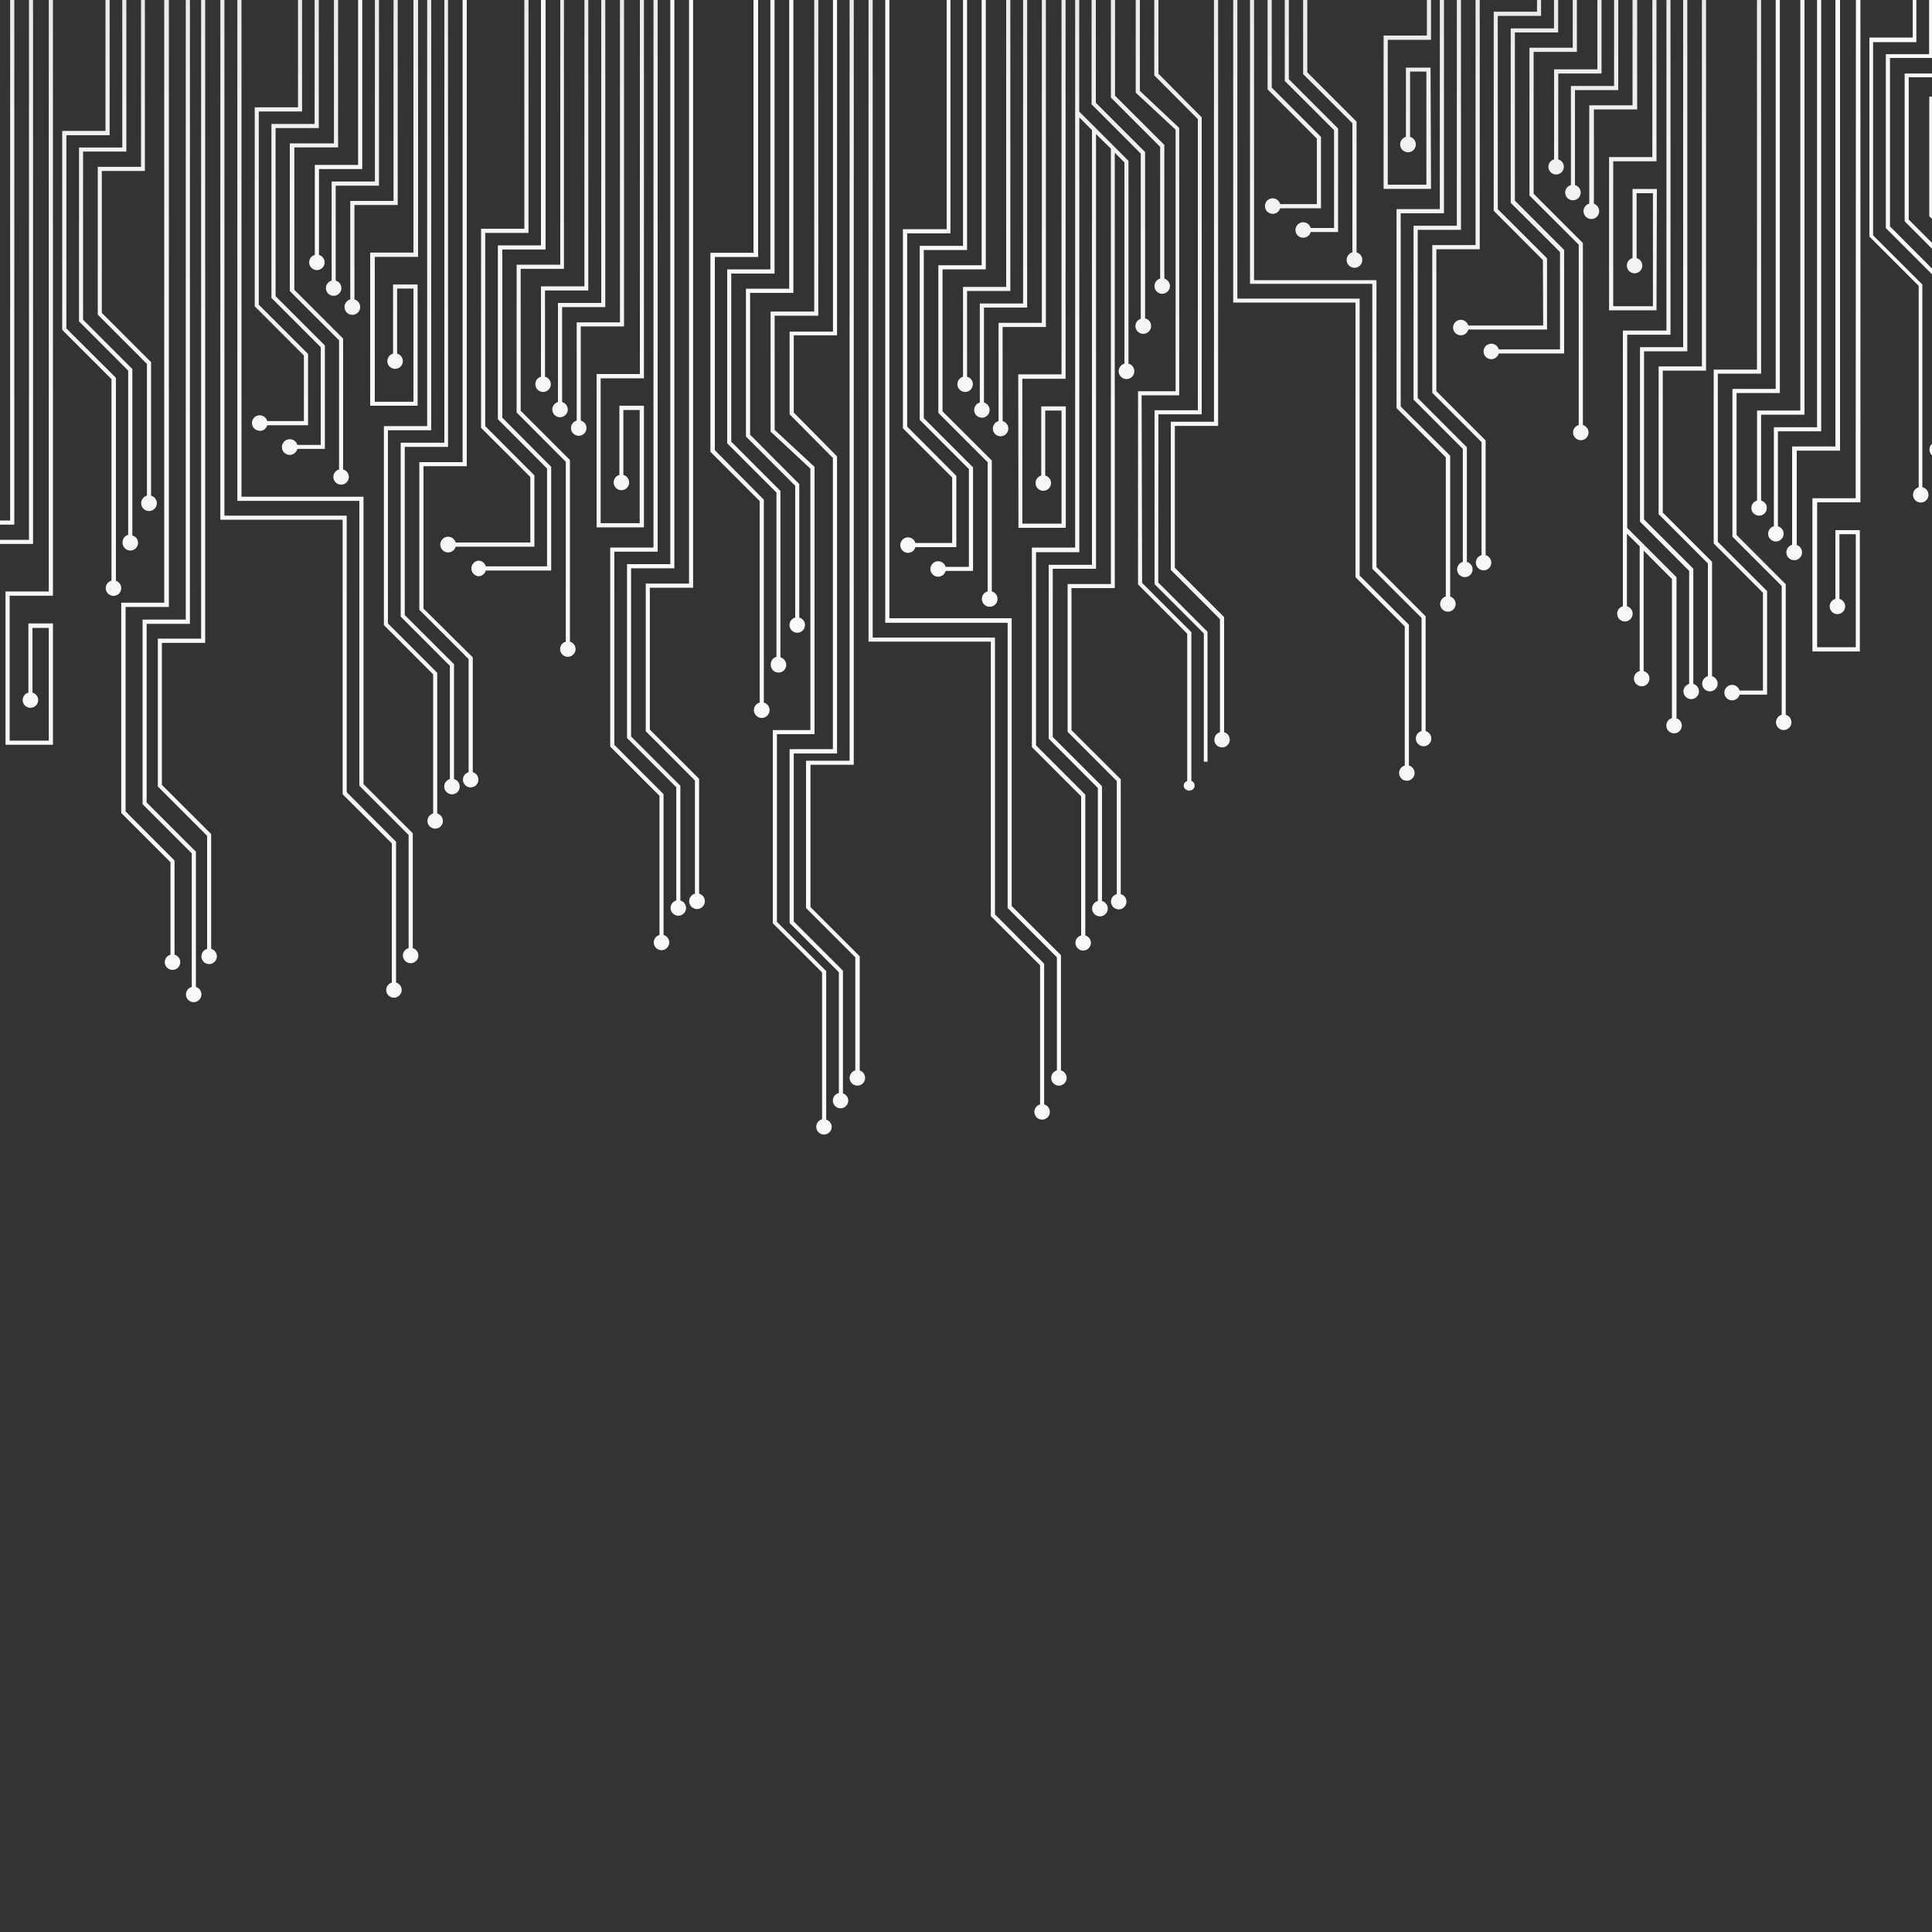 <svg xmlns="http://www.w3.org/2000/svg" xmlns:xlink="http://www.w3.org/1999/xlink" viewBox="0 0 200 200"><rect x="0" y="0" width="200" height="200" fill="#333333" stroke="none"/><defs><style>.cls-1{isolation:isolate;}.cls-10,.cls-11,.cls-2,.cls-28,.cls-3,.cls-31,.cls-37,.cls-38,.cls-39,.cls-4,.cls-40,.cls-41,.cls-44,.cls-45,.cls-48,.cls-49,.cls-5,.cls-63,.cls-64,.cls-67,.cls-68,.cls-69,.cls-70,.cls-71{mix-blend-mode:screen;}.cls-2{fill:url(#Безымянный_градиент_374);}.cls-3{fill:url(#Безымянный_градиент_374-2);}.cls-4{fill:url(#Безымянный_градиент_374-3);}.cls-5{fill:url(#Безымянный_градиент_374-4);}.cls-12,.cls-13,.cls-14,.cls-15,.cls-16,.cls-17,.cls-18,.cls-19,.cls-20,.cls-21,.cls-22,.cls-23,.cls-24,.cls-25,.cls-26,.cls-27,.cls-29,.cls-30,.cls-32,.cls-33,.cls-34,.cls-35,.cls-36,.cls-42,.cls-43,.cls-46,.cls-47,.cls-50,.cls-51,.cls-52,.cls-53,.cls-54,.cls-55,.cls-56,.cls-57,.cls-58,.cls-59,.cls-6,.cls-60,.cls-61,.cls-62,.cls-65,.cls-66,.cls-7,.cls-72,.cls-73,.cls-74,.cls-75,.cls-76,.cls-77,.cls-78,.cls-79,.cls-8,.cls-80,.cls-81,.cls-82,.cls-9{mix-blend-mode:color-dodge;}.cls-6{fill:url(#Безымянный_градиент_374-5);}.cls-7{fill:url(#Безымянный_градиент_374-6);}.cls-8{fill:url(#Безымянный_градиент_374-7);}.cls-9{fill:url(#Безымянный_градиент_374-8);}.cls-10{fill:url(#Безымянный_градиент_374-9);}.cls-11{fill:url(#Безымянный_градиент_374-10);}.cls-12{fill:url(#Безымянный_градиент_374-11);}.cls-13{fill:url(#Безымянный_градиент_374-12);}.cls-14{fill:url(#Безымянный_градиент_374-13);}.cls-15{fill:url(#Безымянный_градиент_374-14);}.cls-16{fill:url(#Безымянный_градиент_374-15);}.cls-17{fill:url(#Безымянный_градиент_374-16);}.cls-18{fill:url(#Безымянный_градиент_374-17);}.cls-19{fill:url(#Безымянный_градиент_374-18);}.cls-20{fill:url(#Безымянный_градиент_374-19);}.cls-21{fill:url(#Безымянный_градиент_374-20);}.cls-22{fill:url(#Безымянный_градиент_374-21);}.cls-23{fill:url(#Безымянный_градиент_374-22);}.cls-24{fill:url(#Безымянный_градиент_374-23);}.cls-25{fill:url(#Безымянный_градиент_374-24);}.cls-26{fill:url(#Безымянный_градиент_374-25);}.cls-27{fill:url(#Безымянный_градиент_374-26);}.cls-28{fill:url(#Безымянный_градиент_374-27);}.cls-29{fill:url(#Безымянный_градиент_374-28);}.cls-30{fill:url(#Безымянный_градиент_374-29);}.cls-31{fill:url(#Безымянный_градиент_374-30);}.cls-32{fill:url(#Безымянный_градиент_374-31);}.cls-33{fill:url(#Безымянный_градиент_374-32);}.cls-34{fill:url(#Безымянный_градиент_374-33);}.cls-35{fill:url(#Безымянный_градиент_374-34);}.cls-36{fill:url(#Безымянный_градиент_374-35);}.cls-37{fill:url(#Безымянный_градиент_374-36);}.cls-38{fill:url(#Безымянный_градиент_374-37);}.cls-39{fill:url(#Безымянный_градиент_374-38);}.cls-40{fill:url(#Безымянный_градиент_374-39);}.cls-41{fill:url(#Безымянный_градиент_374-40);}.cls-42{fill:url(#Безымянный_градиент_374-41);}.cls-43{fill:url(#Безымянный_градиент_374-42);}.cls-44{fill:url(#Безымянный_градиент_374-43);}.cls-45{fill:url(#Безымянный_градиент_374-44);}.cls-46{fill:url(#Безымянный_градиент_374-45);}.cls-47{fill:url(#Безымянный_градиент_374-46);}.cls-48{fill:url(#Безымянный_градиент_374-47);}.cls-49{fill:url(#Безымянный_градиент_374-48);}.cls-50{fill:url(#Безымянный_градиент_374-49);}.cls-51{fill:url(#Безымянный_градиент_374-50);}.cls-52{fill:url(#Безымянный_градиент_374-51);}.cls-53{fill:url(#Безымянный_градиент_374-52);}.cls-54{fill:url(#Безымянный_градиент_374-53);}.cls-55{fill:url(#Безымянный_градиент_374-54);}.cls-56{fill:url(#Безымянный_градиент_374-55);}.cls-57{fill:url(#Безымянный_градиент_374-56);}.cls-58{fill:url(#Безымянный_градиент_374-57);}.cls-59{fill:url(#Безымянный_градиент_374-58);}.cls-60{fill:url(#Безымянный_градиент_374-59);}.cls-61{fill:url(#Безымянный_градиент_374-60);}.cls-62{fill:url(#Безымянный_градиент_374-61);}.cls-63{fill:url(#Безымянный_градиент_374-62);}.cls-64{fill:url(#Безымянный_градиент_374-63);}.cls-65{fill:url(#Безымянный_градиент_374-64);}.cls-66{fill:url(#Безымянный_градиент_374-65);}.cls-67{fill:url(#Безымянный_градиент_374-66);}.cls-68{fill:url(#Безымянный_градиент_374-67);}.cls-69{fill:url(#Безымянный_градиент_374-68);}.cls-70{fill:url(#Безымянный_градиент_374-69);}.cls-71{fill:url(#Безымянный_градиент_374-70);}.cls-72{fill:url(#Безымянный_градиент_374-71);}.cls-73{fill:url(#Безымянный_градиент_374-72);}.cls-74{fill:url(#Безымянный_градиент_374-73);}.cls-75{fill:url(#Безымянный_градиент_374-74);}.cls-76{fill:url(#Безымянный_градиент_374-75);}.cls-77{fill:url(#Безымянный_градиент_374-76);}.cls-78{fill:url(#Безымянный_градиент_374-77);}.cls-79{fill:url(#Безымянный_градиент_374-78);}.cls-80{fill:url(#Безымянный_градиент_374-79);}.cls-81{fill:url(#Безымянный_градиент_374-80);}.cls-82{fill:url(#Безымянный_градиент_374-81);}</style><linearGradient id="Безымянный_градиент_374" x1="-1.44" y1="115.26" x2="-0.92" y2="-57.08" gradientUnits="userSpaceOnUse"><stop offset="0" stop-color="#faf9f9"/><stop offset="0.42" stop-color="#f8f7f7"/><stop offset="0.6" stop-color="#f1f0f0"/><stop offset="0.73" stop-color="#e5e3e3"/><stop offset="0.84" stop-color="#d3d2d2"/><stop offset="0.94" stop-color="#bdbbbb"/><stop offset="1" stop-color="#a9a7a7"/></linearGradient><linearGradient id="Безымянный_градиент_374-2" x1="0.51" y1="115.26" x2="1.03" y2="-57.08" xlink:href="#Безымянный_градиент_374"/><linearGradient id="Безымянный_градиент_374-3" x1="2.88" y1="115.27" x2="3.4" y2="-57.07" xlink:href="#Безымянный_градиент_374"/><linearGradient id="Безымянный_градиент_374-4" x1="31.85" y1="115.36" x2="32.37" y2="-56.98" xlink:href="#Безымянный_градиент_374"/><linearGradient id="Безымянный_градиент_374-5" x1="82.81" y1="115.51" x2="83.33" y2="-56.83" xlink:href="#Безымянный_градиент_374"/><linearGradient id="Безымянный_градиент_374-6" x1="84.7" y1="2.96" x2="81.07" y2="-153.8" xlink:href="#Безымянный_градиент_374"/><linearGradient id="Безымянный_градиент_374-7" x1="33.58" y1="115.36" x2="34.1" y2="-56.98" xlink:href="#Безымянный_градиент_374"/><linearGradient id="Безымянный_градиент_374-8" x1="42.64" y1="115.39" x2="43.16" y2="-56.95" xlink:href="#Безымянный_градиент_374"/><linearGradient id="Безымянный_градиент_374-9" x1="44.37" y1="115.39" x2="44.89" y2="-56.95" xlink:href="#Безымянный_градиент_374"/><linearGradient id="Безымянный_градиент_374-10" x1="46.44" y1="3.85" x2="42.8" y2="-152.91" xlink:href="#Безымянный_градиент_374"/><linearGradient id="Безымянный_градиент_374-11" x1="28.78" y1="115.35" x2="29.3" y2="-56.99" xlink:href="#Безымянный_градиент_374"/><linearGradient id="Безымянный_градиент_374-12" x1="30.61" y1="115.35" x2="31.13" y2="-56.99" xlink:href="#Безымянный_градиент_374"/><linearGradient id="Безымянный_градиент_374-13" x1="32.85" y1="115.36" x2="33.37" y2="-56.98" xlink:href="#Безымянный_градиент_374"/><linearGradient id="Безымянный_градиент_374-14" x1="35.5" y1="4.11" x2="31.87" y2="-152.66" xlink:href="#Безымянный_градиент_374"/><linearGradient id="Безымянный_градиент_374-15" x1="36.21" y1="115.37" x2="36.73" y2="-56.97" xlink:href="#Безымянный_градиент_374"/><linearGradient id="Безымянный_градиент_374-16" x1="38.16" y1="115.37" x2="38.68" y2="-56.96" xlink:href="#Безымянный_градиент_374"/><linearGradient id="Безымянный_градиент_374-17" x1="40.53" y1="115.38" x2="41.05" y2="-56.96" xlink:href="#Безымянный_градиент_374"/><linearGradient id="Безымянный_градиент_374-18" x1="19.3" y1="115.32" x2="19.82" y2="-57.02" xlink:href="#Безымянный_градиент_374"/><linearGradient id="Безымянный_градиент_374-19" x1="17.7" y1="119.72" x2="18.24" y2="-57.72" xlink:href="#Безымянный_градиент_374"/><linearGradient id="Безымянный_градиент_374-20" x1="15.5" y1="116.26" x2="16.03" y2="-59.81" xlink:href="#Безымянный_градиент_374"/><linearGradient id="Безымянный_градиент_374-21" x1="9.26" y1="115.29" x2="9.78" y2="-57.05" xlink:href="#Безымянный_градиент_374"/><linearGradient id="Безымянный_градиент_374-22" x1="10.99" y1="115.29" x2="11.51" y2="-57.05" xlink:href="#Безымянный_градиент_374"/><linearGradient id="Безымянный_градиент_374-23" x1="12.93" y1="115.3" x2="13.45" y2="-57.04" xlink:href="#Безымянный_градиент_374"/><linearGradient id="Безымянный_градиент_374-24" x1="66.11" y1="115.46" x2="66.63" y2="-56.88" xlink:href="#Безымянный_градиент_374"/><linearGradient id="Безымянный_градиент_374-25" x1="67.76" y1="3.36" x2="64.13" y2="-153.41" xlink:href="#Безымянный_градиент_374"/><linearGradient id="Безымянный_градиент_374-26" x1="69.72" y1="3.31" x2="66.08" y2="-153.45" xlink:href="#Безымянный_градиент_374"/><linearGradient id="Безымянный_градиент_374-27" x1="50.28" y1="115.41" x2="50.8" y2="-56.93" xlink:href="#Безымянный_градиент_374"/><linearGradient id="Безымянный_градиент_374-28" x1="52.89" y1="3.7" x2="49.26" y2="-153.06" xlink:href="#Безымянный_градиент_374"/><linearGradient id="Безымянный_градиент_374-29" x1="56.32" y1="115.43" x2="56.84" y2="-56.91" xlink:href="#Безымянный_градиент_374"/><linearGradient id="Безымянный_градиент_374-30" x1="57.94" y1="115.44" x2="58.46" y2="-56.91" xlink:href="#Безымянный_градиент_374"/><linearGradient id="Безымянный_градиент_374-31" x1="59.68" y1="115.44" x2="60.2" y2="-56.9" xlink:href="#Безымянный_градиент_374"/><linearGradient id="Безымянный_градиент_374-32" x1="61.63" y1="115.45" x2="62.15" y2="-56.89" xlink:href="#Безымянный_градиент_374"/><linearGradient id="Безымянный_градиент_374-33" x1="64" y1="115.45" x2="64.52" y2="-56.89" xlink:href="#Безымянный_градиент_374"/><linearGradient id="Безымянный_градиент_374-34" x1="98.97" y1="115.56" x2="99.49" y2="-56.78" xlink:href="#Безымянный_градиент_374"/><linearGradient id="Безымянный_градиент_374-35" x1="99.05" y1="2.63" x2="95.42" y2="-154.13" xlink:href="#Безымянный_градиент_374"/><linearGradient id="Безымянный_градиент_374-36" x1="96.49" y1="2.69" x2="92.86" y2="-154.07" xlink:href="#Безымянный_градиент_374"/><linearGradient id="Безымянный_градиент_374-37" x1="98.53" y1="2.65" x2="94.89" y2="-154.12" xlink:href="#Безымянный_градиент_374"/><linearGradient id="Безымянный_градиент_374-38" x1="100.48" y1="2.6" x2="96.85" y2="-154.17" xlink:href="#Безымянный_градиент_374"/><linearGradient id="Безымянный_градиент_374-39" x1="101.61" y1="115.57" x2="102.13" y2="-56.77" xlink:href="#Безымянный_градиент_374"/><linearGradient id="Безымянный_градиент_374-40" x1="103.35" y1="115.57" x2="103.87" y2="-56.77" xlink:href="#Безымянный_градиент_374"/><linearGradient id="Безымянный_градиент_374-41" x1="105.3" y1="115.58" x2="105.82" y2="-56.76" xlink:href="#Безымянный_градиент_374"/><linearGradient id="Безымянный_градиент_374-42" x1="107.67" y1="115.58" x2="108.19" y2="-56.76" xlink:href="#Безымянный_градиент_374"/><linearGradient id="Безымянный_градиент_374-43" x1="86.44" y1="115.52" x2="86.96" y2="-56.82" xlink:href="#Безымянный_градиент_374"/><linearGradient id="Безымянный_градиент_374-44" x1="76.76" y1="3.15" x2="73.13" y2="-153.62" xlink:href="#Безымянный_градиент_374"/><linearGradient id="Безымянный_градиент_374-45" x1="78.51" y1="3.11" x2="74.88" y2="-153.66" xlink:href="#Безымянный_градиент_374"/><linearGradient id="Безымянный_градиент_374-46" x1="80.47" y1="3.06" x2="76.83" y2="-153.7" xlink:href="#Безымянный_градиент_374"/><linearGradient id="Безымянный_градиент_374-47" x1="136.72" y1="115.67" x2="137.24" y2="-56.67" xlink:href="#Безымянный_градиент_374"/><linearGradient id="Безымянный_градиент_374-48" x1="138.45" y1="115.68" x2="138.97" y2="-56.66" xlink:href="#Безымянный_градиент_374"/><linearGradient id="Безымянный_градиент_374-49" x1="147.43" y1="115.7" x2="147.95" y2="-56.64" xlink:href="#Безымянный_градиент_374"/><linearGradient id="Безымянный_градиент_374-50" x1="149.16" y1="115.71" x2="149.68" y2="-56.63" xlink:href="#Безымянный_градиент_374"/><linearGradient id="Безымянный_градиент_374-51" x1="151.1" y1="115.72" x2="151.62" y2="-56.62" xlink:href="#Безымянный_градиент_374"/><linearGradient id="Безымянный_градиент_374-52" x1="133.56" y1="115.66" x2="134.08" y2="-56.68" xlink:href="#Безымянный_градиент_374"/><linearGradient id="Безымянный_градиент_374-53" x1="135.39" y1="115.67" x2="135.91" y2="-56.67" xlink:href="#Безымянный_градиент_374"/><linearGradient id="Безымянный_градиент_374-54" x1="137.63" y1="115.67" x2="138.15" y2="-56.66" xlink:href="#Безымянный_градиент_374"/><linearGradient id="Безымянный_градиент_374-55" x1="145.32" y1="115.7" x2="145.84" y2="-56.64" xlink:href="#Безымянный_градиент_374"/><linearGradient id="Безымянный_градиент_374-56" x1="120.34" y1="115.62" x2="120.86" y2="-56.72" xlink:href="#Безымянный_градиент_374"/><linearGradient id="Безымянный_градиент_374-57" x1="122.02" y1="115.63" x2="122.54" y2="-56.71" xlink:href="#Безымянный_градиент_374"/><linearGradient id="Безымянный_градиент_374-58" x1="124.08" y1="115.63" x2="124.6" y2="-56.71" xlink:href="#Безымянный_градиент_374"/><linearGradient id="Безымянный_градиент_374-59" x1="111.92" y1="115.6" x2="112.44" y2="-56.74" xlink:href="#Безымянный_градиент_374"/><linearGradient id="Безымянный_градиент_374-60" x1="115.78" y1="115.61" x2="116.3" y2="-56.73" xlink:href="#Безымянный_градиент_374"/><linearGradient id="Безымянный_градиент_374-61" x1="117.72" y1="115.62" x2="118.24" y2="-56.72" xlink:href="#Безымянный_градиент_374"/><linearGradient id="Безымянный_градиент_374-62" x1="170.65" y1="115.77" x2="171.17" y2="-56.56" xlink:href="#Безымянный_градиент_374"/><linearGradient id="Безымянный_градиент_374-63" x1="172.63" y1="115.78" x2="173.15" y2="-56.56" xlink:href="#Безымянный_градиент_374"/><linearGradient id="Безымянный_градиент_374-64" x1="174.57" y1="115.79" x2="175.09" y2="-56.55" xlink:href="#Безымянный_градиент_374"/><linearGradient id="Безымянный_градиент_374-65" x1="155.07" y1="115.73" x2="155.59" y2="-56.61" xlink:href="#Безымянный_градиент_374"/><linearGradient id="Безымянный_градиент_374-66" x1="157.51" y1="115.73" x2="158.03" y2="-56.6" xlink:href="#Безымянный_градиент_374"/><linearGradient id="Безымянный_градиент_374-67" x1="161.11" y1="115.75" x2="161.63" y2="-56.59" xlink:href="#Безымянный_градиент_374"/><linearGradient id="Безымянный_градиент_374-68" x1="162.73" y1="115.75" x2="163.25" y2="-56.59" xlink:href="#Безымянный_градиент_374"/><linearGradient id="Безымянный_градиент_374-69" x1="164.47" y1="115.76" x2="164.99" y2="-56.58" xlink:href="#Безымянный_градиент_374"/><linearGradient id="Безымянный_градиент_374-70" x1="166.42" y1="115.76" x2="166.93" y2="-56.58" xlink:href="#Безымянный_градиент_374"/><linearGradient id="Безымянный_градиент_374-71" x1="168.79" y1="115.77" x2="169.31" y2="-56.57" xlink:href="#Безымянный_градиент_374"/><linearGradient id="Безымянный_градиент_374-72" x1="179.98" y1="115.8" x2="180.5" y2="-56.54" xlink:href="#Безымянный_градиент_374"/><linearGradient id="Безымянный_градиент_374-73" x1="182.27" y1="0.7" x2="178.64" y2="-156.06" xlink:href="#Безымянный_градиент_374"/><linearGradient id="Безымянный_градиент_374-74" x1="184.47" y1="0.65" x2="180.84" y2="-156.11" xlink:href="#Безымянный_градиент_374"/><linearGradient id="Безымянный_градиент_374-75" x1="186.19" y1="0.61" x2="182.55" y2="-156.15" xlink:href="#Безымянный_градиент_374"/><linearGradient id="Безымянный_градиент_374-76" x1="188.11" y1="0.57" x2="184.48" y2="-156.2" xlink:href="#Безымянный_градиент_374"/><linearGradient id="Безымянный_градиент_374-77" x1="190.21" y1="0.52" x2="186.58" y2="-156.24" xlink:href="#Безымянный_градиент_374"/><linearGradient id="Безымянный_градиент_374-78" x1="202.85" y1="0.23" x2="199.22" y2="-156.54" xlink:href="#Безымянный_градиент_374"/><linearGradient id="Безымянный_градиент_374-79" x1="196.62" y1="0.37" x2="192.99" y2="-156.4" xlink:href="#Безымянный_градиент_374"/><linearGradient id="Безымянный_градиент_374-80" x1="198.38" y1="0.33" x2="194.74" y2="-156.44" xlink:href="#Безымянный_градиент_374"/><linearGradient id="Безымянный_градиент_374-81" x1="200.33" y1="0.29" x2="196.69" y2="-156.48" xlink:href="#Безымянный_градиент_374"/></defs><g class="cls-1"><g id="Layer_1" data-name="Layer 1"><path class="cls-2" d="M-3.43,64.14a.8.8,0,0,0-.58.77.8.8,0,0,0,.8.8.8.8,0,0,0,.8-.8A.8.8,0,0,0-3,64.14V54.31H1.48V-94.24H1.05V53.88H-3.43Z"/><path class="cls-3" d="M-1.06,66.05V56.31H3.42V-94.95H3V55.88H-1.49V66.05a.81.81,0,0,0-.59.77.8.8,0,0,0,.81.8.8.8,0,0,0,.8-.8A.83.83,0,0,0-1.06,66.05Z"/><path class="cls-4" d="M5.05,61.23H.57V77.1H5.48V64.54H2.94V71.7a.8.8,0,1,0,.42,0V65H5.05V76.67H1v-15H5.48V-83.41H5.05Z"/><path class="cls-5" d="M41,101.72V87.14L35.89,82V53.38H23.23V-99.89h-.42V53.8H35.47V82.22l5.09,5.09v14.41a.79.79,0,0,0-.58.76.8.8,0,1,0,1.6,0A.78.78,0,0,0,41,101.72Z"/><path class="cls-6" d="M85.53,115.91V100.53l-5.1-5.1V76h3.89V48.33L80.19,44.5V32.68h4.52V-100a.79.79,0,0,0,.59-.76.8.8,0,0,0-.8-.81.8.8,0,0,0-.8.81.79.79,0,0,0,.59.76V32.25H79.77V44.68l4.12,3.83V75.58H80v20l5.1,5.09v15.2a.8.8,0,1,0,1,.77A.79.79,0,0,0,85.53,115.91Z"/><path class="cls-7" d="M87.26,113.19V100.48l-5.09-5.09V78h4.48V47.24l-4.48-4.53v-8h4.48V-107a.8.8,0,0,0,.59-.77.8.8,0,0,0-.8-.8.8.8,0,0,0-.8.8.8.8,0,0,0,.59.77V34.33H81.74v8.56l4.48,4.52V77.55H81.74v18l5.1,5.1v12.5a.8.8,0,0,0,.16,1.58.8.8,0,0,0,.81-.8A.79.79,0,0,0,87.26,113.19Z"/><path class="cls-8" d="M42.73,98.15V86.26l-5.1-5.09V51.42H25V-99.89h-.43V51.85H37.2V81.34l5.1,5.1V98.15a.79.79,0,0,0-.59.76.8.8,0,1,0,1.6,0A.79.79,0,0,0,42.73,98.15Z"/><path class="cls-9" d="M45.26,84.21V69.64l-5.1-5.1v-20h4.48V-103.19h-.42V44.11H39.74v20.6l5.1,5.1v14.4a.81.81,0,0,0-.59.77.8.8,0,0,0,1.6,0A.81.81,0,0,0,45.26,84.21Z"/><path class="cls-10" d="M47,80.65V68.76l-5.1-5.09V46.26h4.48V-104.06H46V45.83H41.48v18l5.09,5.1V80.65a.79.79,0,0,0-.58.77.8.8,0,1,0,1-.77Z"/><path class="cls-11" d="M48.94,79.94V68.05L43.84,63V48.26h4.48v-153h-.43V47.84H43.41V63.13l5.1,5.1V79.94a.8.8,0,1,0,.43,0Z"/><path class="cls-12" d="M26.89,44.61a.8.8,0,0,0,.77-.59h4.23V36.64l-5.1-5.1v-20h4.48V-89.77h-.42V11.11H26.37v20.6l5.09,5.1v6.78h-3.8a.8.8,0,1,0-.77,1Z"/><path class="cls-13" d="M28.1,30.84l5.1,5.1V46.06H30.78a.79.79,0,0,0-.76-.59.81.81,0,1,0,.76,1h2.85V35.76l-5.1-5.1V13.26H33V-90.64h-.43V12.83H28.1Z"/><path class="cls-14" d="M30,30.13l5.1,5.1V48.6a.8.8,0,1,0,.42,0V35.05L30.47,30V15.26H35V-91.35h-.43V14.84H30Z"/><path class="cls-15" d="M32.59,26.39a.8.8,0,1,0,.43,0V17.5H37.5V-83.8h-.43V17.07H32.59Z"/><path class="cls-16" d="M34.33,29.05a.8.8,0,1,0,.42,0V19.22h4.48V-84.68h-.42V18.79H34.33Z"/><path class="cls-17" d="M36.26,31a.81.81,0,1,0,.43,0V21.22h4.48V-85.39h-.43V20.8H36.26Z"/><path class="cls-18" d="M38.32,42h4.91V29.45H40.69v7.16a.8.8,0,1,0,.42,0V29.87H42.8V41.59h-4v-15h4.48V-73.85H42.8v100H38.32Z"/><path class="cls-19" d="M21.86,98.23V86.34l-5.1-5.09V66.55h4.48V-99.89h-.42v166H16.34V81.42l5.1,5.1V98.23a.8.8,0,1,0,.42,0Z"/><path class="cls-20" d="M20.28,102.17v-14l-5.1-5.1V64.58h4.48V-101.86h-.43v166H14.76V83.25l5.09,5.09v13.83a.8.8,0,1,0,1,.77A.8.8,0,0,0,20.28,102.17Z"/><path class="cls-21" d="M18.07,98.83V89.08L13,84V62.83h4.48V-103.61H17v166H12.55V84.16l5.1,5.1v9.57a.8.8,0,1,0,.42,0Z"/><path class="cls-22" d="M12,60.11v-21L6.87,34V14h4.48V-87.33h-.43V13.55H6.44v20.6l5.1,5.1V60.11a.8.8,0,1,0,.42,0Z"/><path class="cls-23" d="M12.69,56.19a.8.8,0,1,0,1.6,0,.79.79,0,0,0-.59-.76V38.2L8.6,33.1V15.69h4.48V-88.2h-.42V15.27H8.18v18l5.09,5.1v17A.79.79,0,0,0,12.69,56.19Z"/><path class="cls-24" d="M10.12,32.57l5.09,5.1V51.31a.81.81,0,1,0,.43,0V37.49l-5.1-5.1V17.7H15V-88.91H14.6V17.27H10.12Z"/><path class="cls-25" d="M68.69,96.79V82.21l-5.09-5.1v-20h4.48V-103.52h-.43V56.68H63.17V77.29l5.1,5.09V96.79a.8.8,0,1,0,.42,0Z"/><path class="cls-26" d="M70.43,93.22V81.34l-5.1-5.1V58.83h4.48V-104.39h-.42V58.4H64.91v18l5.1,5.1V93.22a.8.8,0,1,0,.42,0Z"/><path class="cls-27" d="M72.37,92.51V80.62l-5.1-5.09V60.84h4.48V-105.1h-.42V60.41H66.85V75.7l5.09,5.1V92.51a.81.81,0,1,0,.43,0Z"/><path class="cls-28" d="M54.9,56.16H47.17a.81.81,0,1,0,0,.43h8.15V49.21l-5.09-5.1v-20h4.48V-77.2h-.43V23.68H49.8V44.29l5.1,5.09Z"/><path class="cls-29" d="M52,25.83h4.48V-78.07H56V25.4H51.54v18l5.09,5.1V58.63H50.29a.8.8,0,0,0-.77-.59.81.81,0,0,0,0,1.61.8.8,0,0,0,.77-.59h6.77V48.33L52,43.24Z"/><path class="cls-30" d="M59,66.43V47.62l-5.1-5.1V27.83h4.48V-78.78H58V27.4H53.48V42.7l5.09,5.1V66.43a.79.79,0,0,0-.59.76.8.8,0,1,0,1.6,0A.78.78,0,0,0,59,66.43Z"/><path class="cls-31" d="M56,39a.79.79,0,0,0-.58.77.8.8,0,1,0,1-.77V30.07h4.48V-71.23H60.5V29.64H56Z"/><path class="cls-32" d="M57.76,41.62a.8.8,0,1,0,.43,0V31.79h4.47V-72.11h-.42V31.36H57.76Z"/><path class="cls-33" d="M60.12,43.54V33.79H64.6V-72.82h-.42V33.37H59.7V43.54a.8.8,0,1,0,.42,0Z"/><path class="cls-34" d="M66.66,42H64.12v7.17a.78.78,0,0,0-.59.76.8.8,0,1,0,1-.76V42.44h1.69V54.16H62.18v-15h4.48V-103.52h-.42V38.72H61.76V54.59h4.9Z"/><path class="cls-35" d="M108.09,114.33V99.76L103,94.66V66H90.34V-100.78h-.43V66.42h12.66V94.84l5.1,5.09v14.4a.8.8,0,1,0,.42,0Z"/><path class="cls-36" d="M109.83,110.77V98.88l-5.1-5.09V64H92.07V-100.78h-.43V64.47h12.67V94l5.1,5.1v11.71a.8.8,0,1,0,.42,0Z"/><path class="cls-37" d="M94,57.23a.79.79,0,0,0,.76-.59H99V49.26l-5.09-5.1v-20h4.48V-112.16H98V23.73H93.47V44.34l5.1,5.09v6.78H94.76a.79.79,0,0,0-.76-.58.8.8,0,1,0,0,1.6Z"/><path class="cls-38" d="M95.21,43.46l5.09,5.1V58.68H97.89a.81.81,0,0,0-.77-.58.8.8,0,1,0,.77,1h2.84V48.38l-5.1-5.1V25.88h4.48V-113h-.42V25.45H95.21Z"/><path class="cls-39" d="M97.14,42.75l5.1,5.1V61.22a.81.81,0,1,0,.43,0V47.67l-5.1-5.09V27.88h4.48V-113.75h-.43V27.46H97.14Z"/><path class="cls-40" d="M99.69,39a.81.81,0,0,0-.58.77.8.8,0,1,0,1-.77V30.12h4.48V-106.2h-.43V29.7H99.69Z"/><path class="cls-41" d="M101.43,41.67a.8.8,0,1,0,.43,0V31.84h4.47V-107.07h-.42V31.42h-4.48Z"/><path class="cls-42" d="M103.37,43.59a.8.8,0,1,0,.42,0V33.85h4.48V-107.78h-.42V33.42h-4.48Z"/><path class="cls-43" d="M105.43,54.64h4.9V42.07h-2.54v7.16a.81.81,0,0,0-.59.77.8.8,0,1,0,1-.77V42.5h1.69V54.21h-4.06v-15h4.48V-96.25h-.42v135h-4.48Z"/><path class="cls-44" d="M89,110.85V99l-5.1-5.1V79.17h4.48V-100.78h-.43V78.75H83.44V94l5.1,5.1v11.71a.8.8,0,1,0,.43,0Z"/><path class="cls-45" d="M79.07,72.73v-21L74,46.6v-20h4.48V-106.14H78V26.17H73.54v20.6l5.1,5.1V72.73a.81.81,0,1,0,.43,0Z"/><path class="cls-46" d="M79.79,68.82a.8.8,0,1,0,1-.77V50.82l-5.09-5.1V28.32h4.48V-107h-.43V27.89H75.28v18l5.1,5.1v17A.8.8,0,0,0,79.79,68.82Z"/><path class="cls-47" d="M77.22,45.19l5.1,5.1V63.93a.8.8,0,1,0,.42,0V50.11L77.65,45V30.32h4.48v-138H81.7V29.89H77.22Z"/><path class="cls-48" d="M145.85,79.25V64.67l-5.1-5.09V30.91H128.09V-68.68h-.43v100h12.66V59.75l5.1,5.1v14.4a.8.8,0,1,0,.43,0Z"/><path class="cls-49" d="M147.58,75.68V63.8l-5.09-5.1V29H129.82V-68.68h-.42V29.38h12.66v29.5l5.1,5.09V75.68a.8.8,0,1,0,.42,0Z"/><path class="cls-50" d="M150.12,61.75V47.17L145,42.08v-20h4.48V-87.81h-.43V21.65h-4.48v20.6l5.1,5.1v14.4a.8.8,0,0,0,.21,1.57.8.8,0,0,0,.81-.8A.82.82,0,0,0,150.12,61.75Z"/><path class="cls-51" d="M151.85,58.18V46.3l-5.09-5.1V23.79h4.48V-88.68h-.43V23.37h-4.48v18l5.1,5.1v11.7a.8.8,0,1,0,.42,0Z"/><path class="cls-52" d="M153.79,57.47V45.59l-5.1-5.1V25.8h4.49V-89.39h-.43V25.37h-4.48v15.3l5.1,5.1v11.7a.81.81,0,0,0-.59.77.8.8,0,0,0,1.6,0A.81.81,0,0,0,153.79,57.47Z"/><path class="cls-53" d="M131.75,22.14a.81.81,0,0,0,.77-.58h4.23V14.17l-5.1-5.1v-20h4.48v-83h-.43v82.58h-4.48V9.25l5.1,5.1v6.78h-3.8a.8.8,0,1,0-.77,1Z"/><path class="cls-54" d="M133,8.38l5.1,5.09V23.6h-2.42a.8.8,0,1,0,0,.42h2.84V13.3l-5.1-5.1V-9.21h4.49V-94.82h-.43V-9.63H133Z"/><path class="cls-55" d="M134.9,7.67,140,12.76V26.13a.81.81,0,1,0,.43,0V12.59l-5.1-5.1V-7.2h4.48V-95.53h-.42v87.9H134.9Z"/><path class="cls-56" d="M148.09,7h-2.55v7.17a.81.81,0,1,0,.43,0V7.41h1.69V19.12h-4v-15h4.48v-109h-.43V3.68h-4.48V19.55h4.91Z"/><path class="cls-57" d="M118.18,40.92h3.89V13.24L118,9.41V-2.41h4.52V-67.88a.79.79,0,0,0,.58-.77.79.79,0,0,0-.79-.8.8.8,0,0,0-.81.8.8.8,0,0,0,.59.77v65h-4.52V9.59l4.13,3.84V40.5h-3.89v20l5.09,5.1V80.86h0a.48.48,0,0,0-.14.87.64.64,0,0,0,.34.12.89.89,0,0,0,.38-.13.52.52,0,0,0-.09-.86l-.06,0V65.44l-5.1-5.1Z"/><path class="cls-58" d="M119.92,42.89h4.48V12.15l-4.48-4.52v-8h4.49V-74.9a.81.81,0,0,0,.58-.77.8.8,0,0,0-.8-.8.8.8,0,0,0-.8.8.8.8,0,0,0,.59.77V-.75h-4.49V7.8L124,12.33V42.47h-4.48v18l5.1,5.1V78.85H125V65.4l-5.1-5.1Z"/><path class="cls-59" d="M126.72,75.76V63.88l-5.1-5.1V44.09h4.48V-68.68h-.43V43.66H121.2V59l5.09,5.1v11.7a.81.81,0,0,0-.58.77.79.79,0,0,0,.79.8.8.8,0,0,0,.22-1.57Z"/><path class="cls-60" d="M116.82,37.65v-21l-5.1-5.1v-20h4.48v-83h-.42V-8.92H111.3V11.69l0,0v45h-4.48V77.34l5.1,5.1v14.4a.79.79,0,0,0-.59.76.8.8,0,1,0,1.6,0,.79.79,0,0,0-.58-.76V82.26l-5.1-5.1v-20h4.48v-45l1.31,1.31v45h-4.48v18l5.09,5.1V93.27a.81.81,0,1,0,.43,0V81.39l-5.1-5.1V58.88h4.48v-45L115,15.39V60.46h-4.48v15.3l5.09,5.09V92.56a.8.8,0,1,0,1,.77.8.8,0,0,0-.59-.77V80.67l-5.1-5.09V60.88h4.48V15.81l1,1V37.65a.81.81,0,1,0,.43,0Z"/><path class="cls-61" d="M117.54,33.73a.81.81,0,1,0,1-.77V15.74l-5.1-5.1V-6.77h4.48V-92.38h-.43V-7.2H113v18l5.09,5.1V33A.8.8,0,0,0,117.54,33.73Z"/><path class="cls-62" d="M115,10.1l5.1,5.1V28.84a.81.81,0,0,0-.59.77.8.8,0,0,0,1.6,0,.82.82,0,0,0-.58-.77V15l-5.1-5.09V-4.76h4.48V-93.09h-.43v87.9H115Z"/><path class="cls-63" d="M173.55,74.32V59.75l-5.1-5.1v-20h4.48V-86.49h-.42V34.22H168V62.76a.8.8,0,1,0,.42,0V55.25l1.32,1.31V69.47a.78.78,0,0,0-.59.77.8.8,0,1,0,1-.77V57l2.93,2.94v14.4a.79.79,0,0,0-.58.77.8.8,0,1,0,1-.77Z"/><path class="cls-64" d="M175.29,70.75V58.87l-5.1-5.1V36.37h4.48V-87.36h-.43V35.94h-4.47V54l5.09,5.1v11.7a.8.8,0,1,0,.43,0Z"/><path class="cls-65" d="M177.23,70V58.16l-5.1-5.1V38.37h4.48V-88.07h-.43v126H171.7v15.3l5.1,5.1V70a.81.81,0,0,0-.59.77.8.8,0,1,0,1.6,0A.82.82,0,0,0,177.23,70Z"/><path class="cls-66" d="M159.75,33.7H152a.81.81,0,0,0-.77-.59.8.8,0,1,0,.77,1h8.15V26.74l-5.1-5.09v-20h4.48v-83h-.42V1.21h-4.48V21.82l5.09,5.1Z"/><path class="cls-67" d="M156.82,3.36h4.48v-85.6h-.43V2.94h-4.48V21l5.1,5.09V36.17h-6.34a.8.8,0,1,0,0,.42h6.77V25.87l-5.1-5.1Z"/><path class="cls-68" d="M163.86,44V25.16l-5.1-5.1V5.37h4.48V-83h-.43V4.94h-4.48v15.3l5.1,5.09V44a.8.8,0,1,0,.43,0Z"/><path class="cls-69" d="M160.88,16.5a.79.79,0,0,0-.59.76.8.8,0,1,0,1.6,0,.79.79,0,0,0-.58-.76V7.61h4.48v-83h-.43V7.18h-4.48Z"/><path class="cls-70" d="M162.62,19.16a.8.8,0,1,0,.42,0V9.33h4.48V-76.28h-.43V8.9h-4.47Z"/><path class="cls-71" d="M165,21.08V11.33h4.48V-77H169v87.9h-4.48V21.08a.81.81,0,1,0,.43,0Z"/><path class="cls-72" d="M171.52,19.56H169v7.16a.8.8,0,1,0,.42,0V20h1.69V31.7H167v-15h4.48V-65.46h-.43V16.26h-4.48V32.12h4.91Z"/><path class="cls-73" d="M177.83,38.68h4.48V-94.74h-.43v133H177.4v18l5.1,5.1V71.49h-2.42a.8.8,0,1,0,0,.42h2.85V61.19l-5.1-5.1Z"/><path class="cls-74" d="M184.86,74V60.48l-5.09-5.1V40.69h4.48V-95.44h-.43V40.26h-4.48v15.3l5.1,5.1V74a.8.8,0,1,0,.42,0Z"/><path class="cls-75" d="M181.89,51.82a.79.79,0,0,0-.59.76.8.8,0,1,0,1.6,0,.79.79,0,0,0-.59-.76V42.93h4.49V-87.9h-.43V42.5h-4.48Z"/><path class="cls-76" d="M183.63,54.48a.8.8,0,1,0,.42,0V44.65h4.48V-88.77h-.43v133h-4.47Z"/><path class="cls-77" d="M186,56.4V46.65h4.48V-89.48H190V46.22h-4.48V56.4a.81.81,0,1,0,.43,0Z"/><path class="cls-78" d="M192.1,51.58h-4.48V67.44h4.91V54.88H190V62a.8.8,0,1,0,.42,0V55.3h1.69V67h-4V52h4.48V-77.95h-.43Z"/><path class="cls-79" d="M200.38,53.73h3.89V26.05l-4.13-3.84V10.39h4.52v-104a.8.8,0,0,0,.59-.77.8.8,0,0,0-.8-.8.8.8,0,0,0-.8.8.8.8,0,0,0,.59.77V10h-4.52V22.4l4.12,3.83V53.3H200v20l5.1,5.09v16h.42V78.24l-5.09-5.09Z"/><path class="cls-80" d="M199,50.45v-21l-5.1-5.09v-20h4.48V-81.86H198V3.89h-4.48v20.6l5.1,5.1V50.45a.8.8,0,1,0,.43,0Z"/><path class="cls-81" d="M199.74,46.54a.8.8,0,1,0,1-.77V28.54l-5.09-5.1V6h4.48V-82.74h-.43V5.61h-4.48v18l5.1,5.1V45.77A.8.8,0,0,0,199.74,46.54Z"/><path class="cls-82" d="M197.17,22.91l5.09,5.1V41.65a.81.81,0,1,0,.43,0V27.83l-5.1-5.1V8h4.48V-83.45h-.42V7.61h-4.48Z"/></g></g></svg>